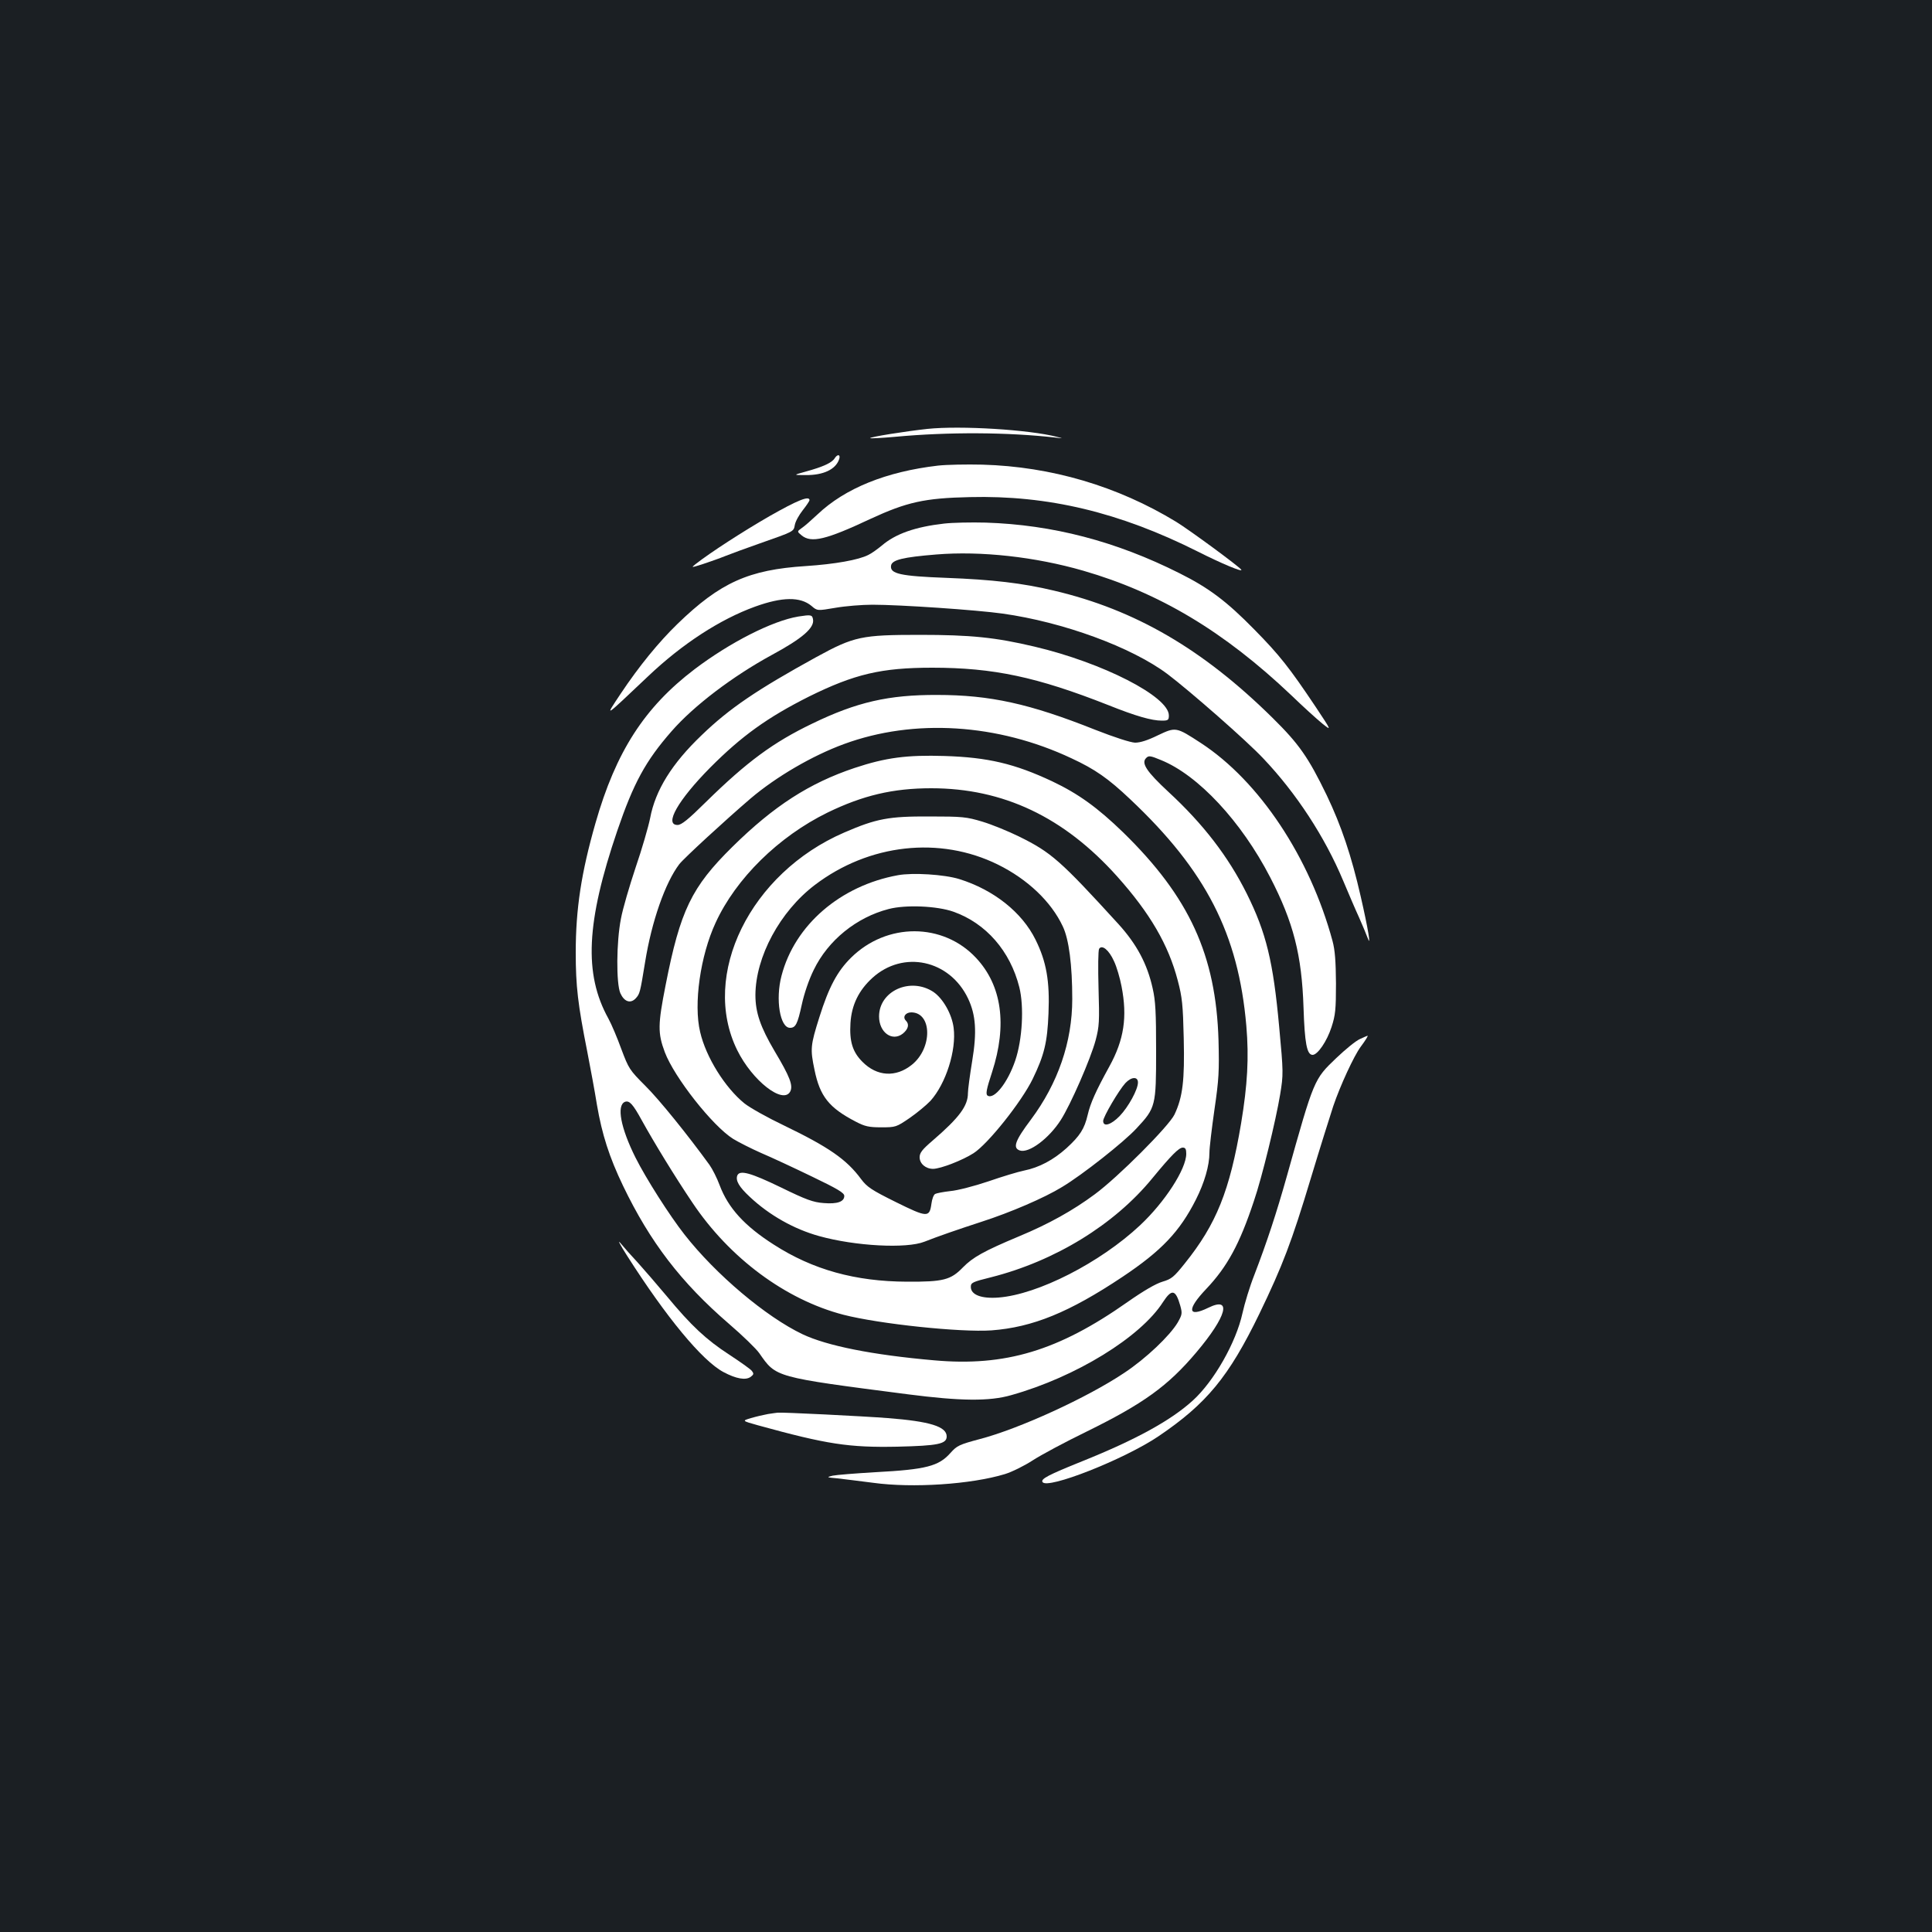 <?xml version="1.0" standalone="no"?>
<!DOCTYPE svg PUBLIC "-//W3C//DTD SVG 20010904//EN"
 "http://www.w3.org/TR/2001/REC-SVG-20010904/DTD/svg10.dtd">
<svg version="1.0" xmlns="http://www.w3.org/2000/svg"
 width="1000pt" height="1000pt" viewBox="0 0 1000 1000"
 preserveAspectRatio="xMidYMid meet">
<rect width="100%" height="100%" fill="#1b1f23"/>
<g transform="translate(0,1000) scale(0.1,-0.1)"
fill="#ffffff" stroke="none">
<path d="M4800 7780 c-111 -12 -301 -42 -296 -48 3 -2 60 1 128 7 278 26 586
24 832 -4 41 -5 41 -5 6 4 -142 37 -498 59 -670 41z"/>
<path d="M4321 7629 c-14 -24 -60 -45 -151 -70 -65 -18 -65 -18 0 -18 91 -1
155 29 173 81 9 25 -7 30 -22 7z"/>
<path d="M4855 7590 c-267 -31 -481 -117 -624 -253 -31 -29 -67 -61 -81 -70
-25 -18 -25 -18 -1 -38 50 -41 126 -23 356 85 188 87 280 108 515 113 404 10
774 -78 1180 -282 123 -62 233 -108 225 -94 -10 16 -267 205 -337 248 -304
185 -647 286 -1003 296 -82 2 -186 0 -230 -5z"/>
<path d="M3984 7329 c-139 -80 -306 -188 -384 -249 -24 -19 -23 -19 40 1 36
12 87 30 114 41 28 11 106 40 175 64 185 65 178 62 185 97 3 18 22 52 41 76
19 24 35 48 35 52 0 25 -62 0 -206 -82z"/>
<path d="M4887 7290 c-150 -17 -252 -53 -323 -114 -22 -18 -52 -40 -69 -48
-50 -26 -173 -48 -325 -58 -295 -19 -442 -85 -663 -299 -98 -95 -200 -220
-294 -361 -84 -127 -93 -132 142 90 176 167 371 294 553 360 141 51 234 52
292 4 30 -26 30 -26 124 -10 51 9 138 16 192 16 142 0 539 -27 674 -46 313
-44 666 -173 853 -313 115 -87 410 -345 496 -437 170 -179 318 -405 413 -632
27 -64 64 -151 83 -192 18 -41 38 -88 44 -105 19 -54 3 45 -36 215 -48 210
-100 365 -176 524 -95 196 -143 265 -281 401 -360 355 -710 559 -1131 658
-163 39 -318 57 -557 66 -238 9 -292 21 -286 63 4 30 61 44 234 58 231 19 512
-12 761 -84 394 -114 728 -314 1076 -644 61 -59 134 -125 161 -147 49 -39 49
-39 -34 86 -136 203 -187 268 -317 400 -144 147 -236 216 -388 292 -330 166
-658 251 -1003 262 -75 2 -172 0 -215 -5z"/>
<path d="M4133 6809 c-135 -22 -356 -135 -538 -273 -259 -197 -407 -426 -513
-797 -73 -255 -102 -443 -102 -669 0 -175 11 -268 60 -515 16 -82 39 -206 50
-275 26 -151 63 -268 135 -418 140 -291 300 -500 548 -714 71 -61 141 -129
157 -152 88 -126 75 -123 770 -213 272 -35 421 -37 535 -4 334 94 669 300 785
482 45 69 65 65 89 -19 11 -40 10 -46 -13 -87 -41 -69 -165 -187 -277 -261
-191 -128 -545 -290 -749 -343 -105 -28 -117 -34 -150 -71 -61 -69 -126 -86
-388 -100 -103 -6 -203 -14 -222 -18 -34 -8 -32 -9 25 -14 33 -4 116 -14 185
-23 204 -28 506 -8 681 45 36 11 101 43 144 71 43 28 168 95 279 149 295 145
421 236 568 410 158 187 186 292 62 231 -107 -52 -112 -9 -11 97 109 115 173
232 247 455 42 122 114 419 136 552 17 104 17 113 -5 350 -31 339 -67 487
-168 690 -96 192 -225 360 -406 527 -112 104 -141 148 -115 174 13 14 22 13
77 -10 193 -78 416 -318 565 -606 121 -234 164 -403 173 -675 6 -183 17 -245
47 -245 26 0 74 70 98 144 20 62 23 90 23 226 -1 115 -5 172 -18 220 -117 432
-378 826 -681 1024 -129 84 -130 84 -223 40 -53 -26 -91 -38 -118 -38 -24 1
-105 27 -207 67 -339 135 -544 180 -818 180 -250 1 -416 -37 -645 -148 -202
-97 -338 -197 -551 -406 -93 -92 -127 -119 -147 -119 -71 0 3 129 168 296 164
165 298 261 513 369 235 116 374 149 637 149 317 0 542 -48 910 -193 145 -58
226 -81 279 -81 32 0 36 3 36 27 0 98 -343 273 -695 356 -203 48 -329 61 -595
61 -300 0 -339 -8 -533 -114 -309 -170 -451 -266 -595 -405 -154 -147 -240
-285 -267 -430 -9 -44 -42 -159 -75 -255 -32 -96 -67 -215 -76 -265 -24 -121
-25 -336 -3 -386 20 -44 52 -55 79 -27 22 24 23 29 49 188 34 211 104 411 177
507 23 30 236 226 369 340 133 113 320 222 484 282 362 133 795 106 1177 -74
121 -56 190 -104 303 -211 393 -370 561 -698 602 -1174 14 -164 6 -305 -27
-504 -59 -350 -128 -522 -292 -726 -56 -70 -68 -80 -115 -94 -34 -10 -98 -47
-182 -106 -357 -251 -631 -334 -1000 -301 -320 28 -554 75 -681 135 -189 90
-449 309 -611 516 -77 98 -200 291 -254 399 -76 152 -99 270 -54 288 23 8 41
-12 87 -96 63 -114 171 -291 262 -426 192 -287 482 -502 781 -580 187 -48 607
-92 767 -81 213 16 402 93 678 277 202 135 296 234 380 400 44 87 70 176 70
243 0 25 12 125 26 223 23 157 25 200 21 358 -13 441 -151 742 -493 1076 -133
129 -233 201 -368 265 -194 91 -332 124 -557 131 -194 6 -304 -8 -466 -62
-233 -78 -417 -196 -632 -408 -212 -209 -270 -329 -346 -717 -40 -203 -41
-247 -4 -346 49 -130 247 -382 354 -449 28 -17 93 -50 145 -73 52 -22 170 -77
263 -122 131 -63 167 -84 167 -100 0 -30 -36 -43 -107 -37 -54 4 -90 17 -221
81 -157 76 -214 92 -226 61 -9 -26 9 -58 65 -110 101 -95 229 -167 359 -203
187 -52 452 -66 545 -29 68 27 175 64 295 103 149 48 326 124 417 180 104 62
322 234 386 304 99 106 101 116 101 400 0 200 -3 260 -18 325 -28 126 -82 227
-176 331 -302 331 -349 372 -515 454 -55 27 -140 62 -190 77 -83 25 -103 27
-275 27 -209 1 -274 -11 -440 -83 -487 -210 -746 -738 -554 -1127 78 -158 237
-282 274 -214 16 31 -1 76 -81 210 -73 124 -99 199 -99 290 1 198 127 432 307
569 281 214 648 254 948 106 154 -76 276 -192 336 -320 32 -67 49 -201 49
-376 0 -222 -74 -436 -214 -624 -82 -109 -96 -147 -57 -160 47 -15 150 62 211
157 51 79 155 317 181 414 19 72 20 97 15 269 -3 105 -2 196 3 204 15 23 51
-6 77 -64 14 -29 31 -88 39 -130 31 -159 13 -277 -63 -415 -71 -129 -98 -190
-112 -250 -17 -73 -40 -109 -110 -173 -68 -61 -141 -100 -220 -116 -30 -6
-113 -31 -185 -56 -71 -24 -160 -47 -196 -50 -36 -4 -72 -11 -79 -15 -8 -5
-16 -27 -19 -51 -10 -72 -22 -71 -184 9 -127 63 -149 78 -180 119 -75 102
-168 166 -400 278 -84 40 -175 91 -204 114 -100 81 -199 239 -229 369 -35 145
1 396 80 566 105 229 326 446 579 570 183 89 339 126 537 126 373 0 687 -149
962 -456 171 -191 266 -355 314 -539 23 -87 27 -125 31 -300 5 -217 -5 -303
-48 -394 -29 -60 -292 -324 -413 -413 -112 -83 -237 -153 -391 -217 -184 -77
-240 -109 -291 -161 -63 -65 -101 -75 -289 -74 -268 1 -488 62 -690 192 -152
97 -236 190 -280 307 -14 38 -38 85 -53 106 -111 153 -260 338 -332 409 -82
82 -86 89 -124 190 -21 58 -51 129 -67 158 -128 231 -115 499 46 972 84 246
146 361 281 515 115 132 317 285 519 395 159 86 222 141 213 185 -4 23 -11 24
-75 14z m1757 -2412 c0 -36 -49 -126 -95 -174 -44 -45 -85 -58 -85 -25 0 21
81 159 115 196 31 33 65 35 65 3z m250 -369 c0 -79 -111 -250 -239 -370 -207
-194 -529 -358 -732 -374 -89 -7 -144 14 -144 55 0 22 8 26 105 50 331 84 638
272 835 513 98 119 137 158 157 158 14 0 18 -8 18 -32z"/>
<path d="M4648 5470 c-298 -54 -535 -258 -603 -521 -32 -121 -8 -269 44 -269
29 0 39 19 61 120 12 56 37 130 62 180 74 153 221 272 388 315 88 23 250 16
335 -14 169 -60 294 -204 341 -391 25 -100 16 -270 -21 -379 -39 -115 -109
-203 -143 -182 -11 7 -7 31 23 122 79 244 51 448 -83 591 -171 183 -462 184
-647 1 -71 -70 -115 -152 -164 -308 -46 -146 -48 -164 -25 -273 28 -137 75
-196 214 -268 46 -24 67 -29 131 -29 75 0 78 1 147 48 39 27 87 67 108 89 80
89 135 262 120 378 -9 71 -55 152 -105 186 -119 78 -281 5 -281 -127 0 -83 68
-132 123 -89 28 23 35 48 16 67 -19 19 -2 43 28 43 108 -1 110 -185 3 -271
-83 -67 -181 -61 -256 15 -51 51 -68 105 -62 201 6 94 43 169 113 233 160 146
401 94 496 -107 40 -85 46 -172 21 -323 -12 -73 -22 -148 -22 -166 0 -66 -44
-126 -182 -245 -55 -47 -68 -64 -68 -87 0 -33 31 -60 70 -60 40 1 151 44 209
81 76 49 249 267 306 384 60 124 76 189 82 340 7 167 -11 268 -67 381 -70 142
-216 258 -395 314 -78 24 -241 34 -317 20z"/>
<path d="M7039 4622 c-21 -9 -76 -54 -123 -99 -115 -110 -114 -107 -255 -610
-54 -192 -103 -341 -169 -513 -23 -58 -50 -147 -61 -197 -33 -151 -147 -352
-257 -452 -113 -103 -295 -203 -574 -315 -174 -70 -214 -91 -204 -107 24 -40
422 117 599 236 250 169 365 308 524 636 120 249 166 369 266 701 47 156 100
324 116 373 36 106 107 260 142 307 26 35 40 58 35 57 -2 0 -19 -8 -39 -17z"/>
<path d="M3246 3500 c202 -317 388 -543 499 -602 66 -35 114 -43 140 -25 17
13 18 17 5 33 -8 9 -60 46 -115 82 -120 78 -197 150 -323 302 -53 63 -121 142
-151 175 -31 33 -71 78 -89 100 -18 22 -3 -7 34 -65z"/>
<path d="M3975 2681 c-22 -4 -61 -13 -88 -21 -47 -14 -47 -14 35 -37 359 -99
472 -116 723 -111 210 5 255 14 255 53 0 51 -86 78 -305 95 -129 10 -551 31
-570 28 -5 0 -28 -4 -50 -7z"/>
</g>
</svg>
